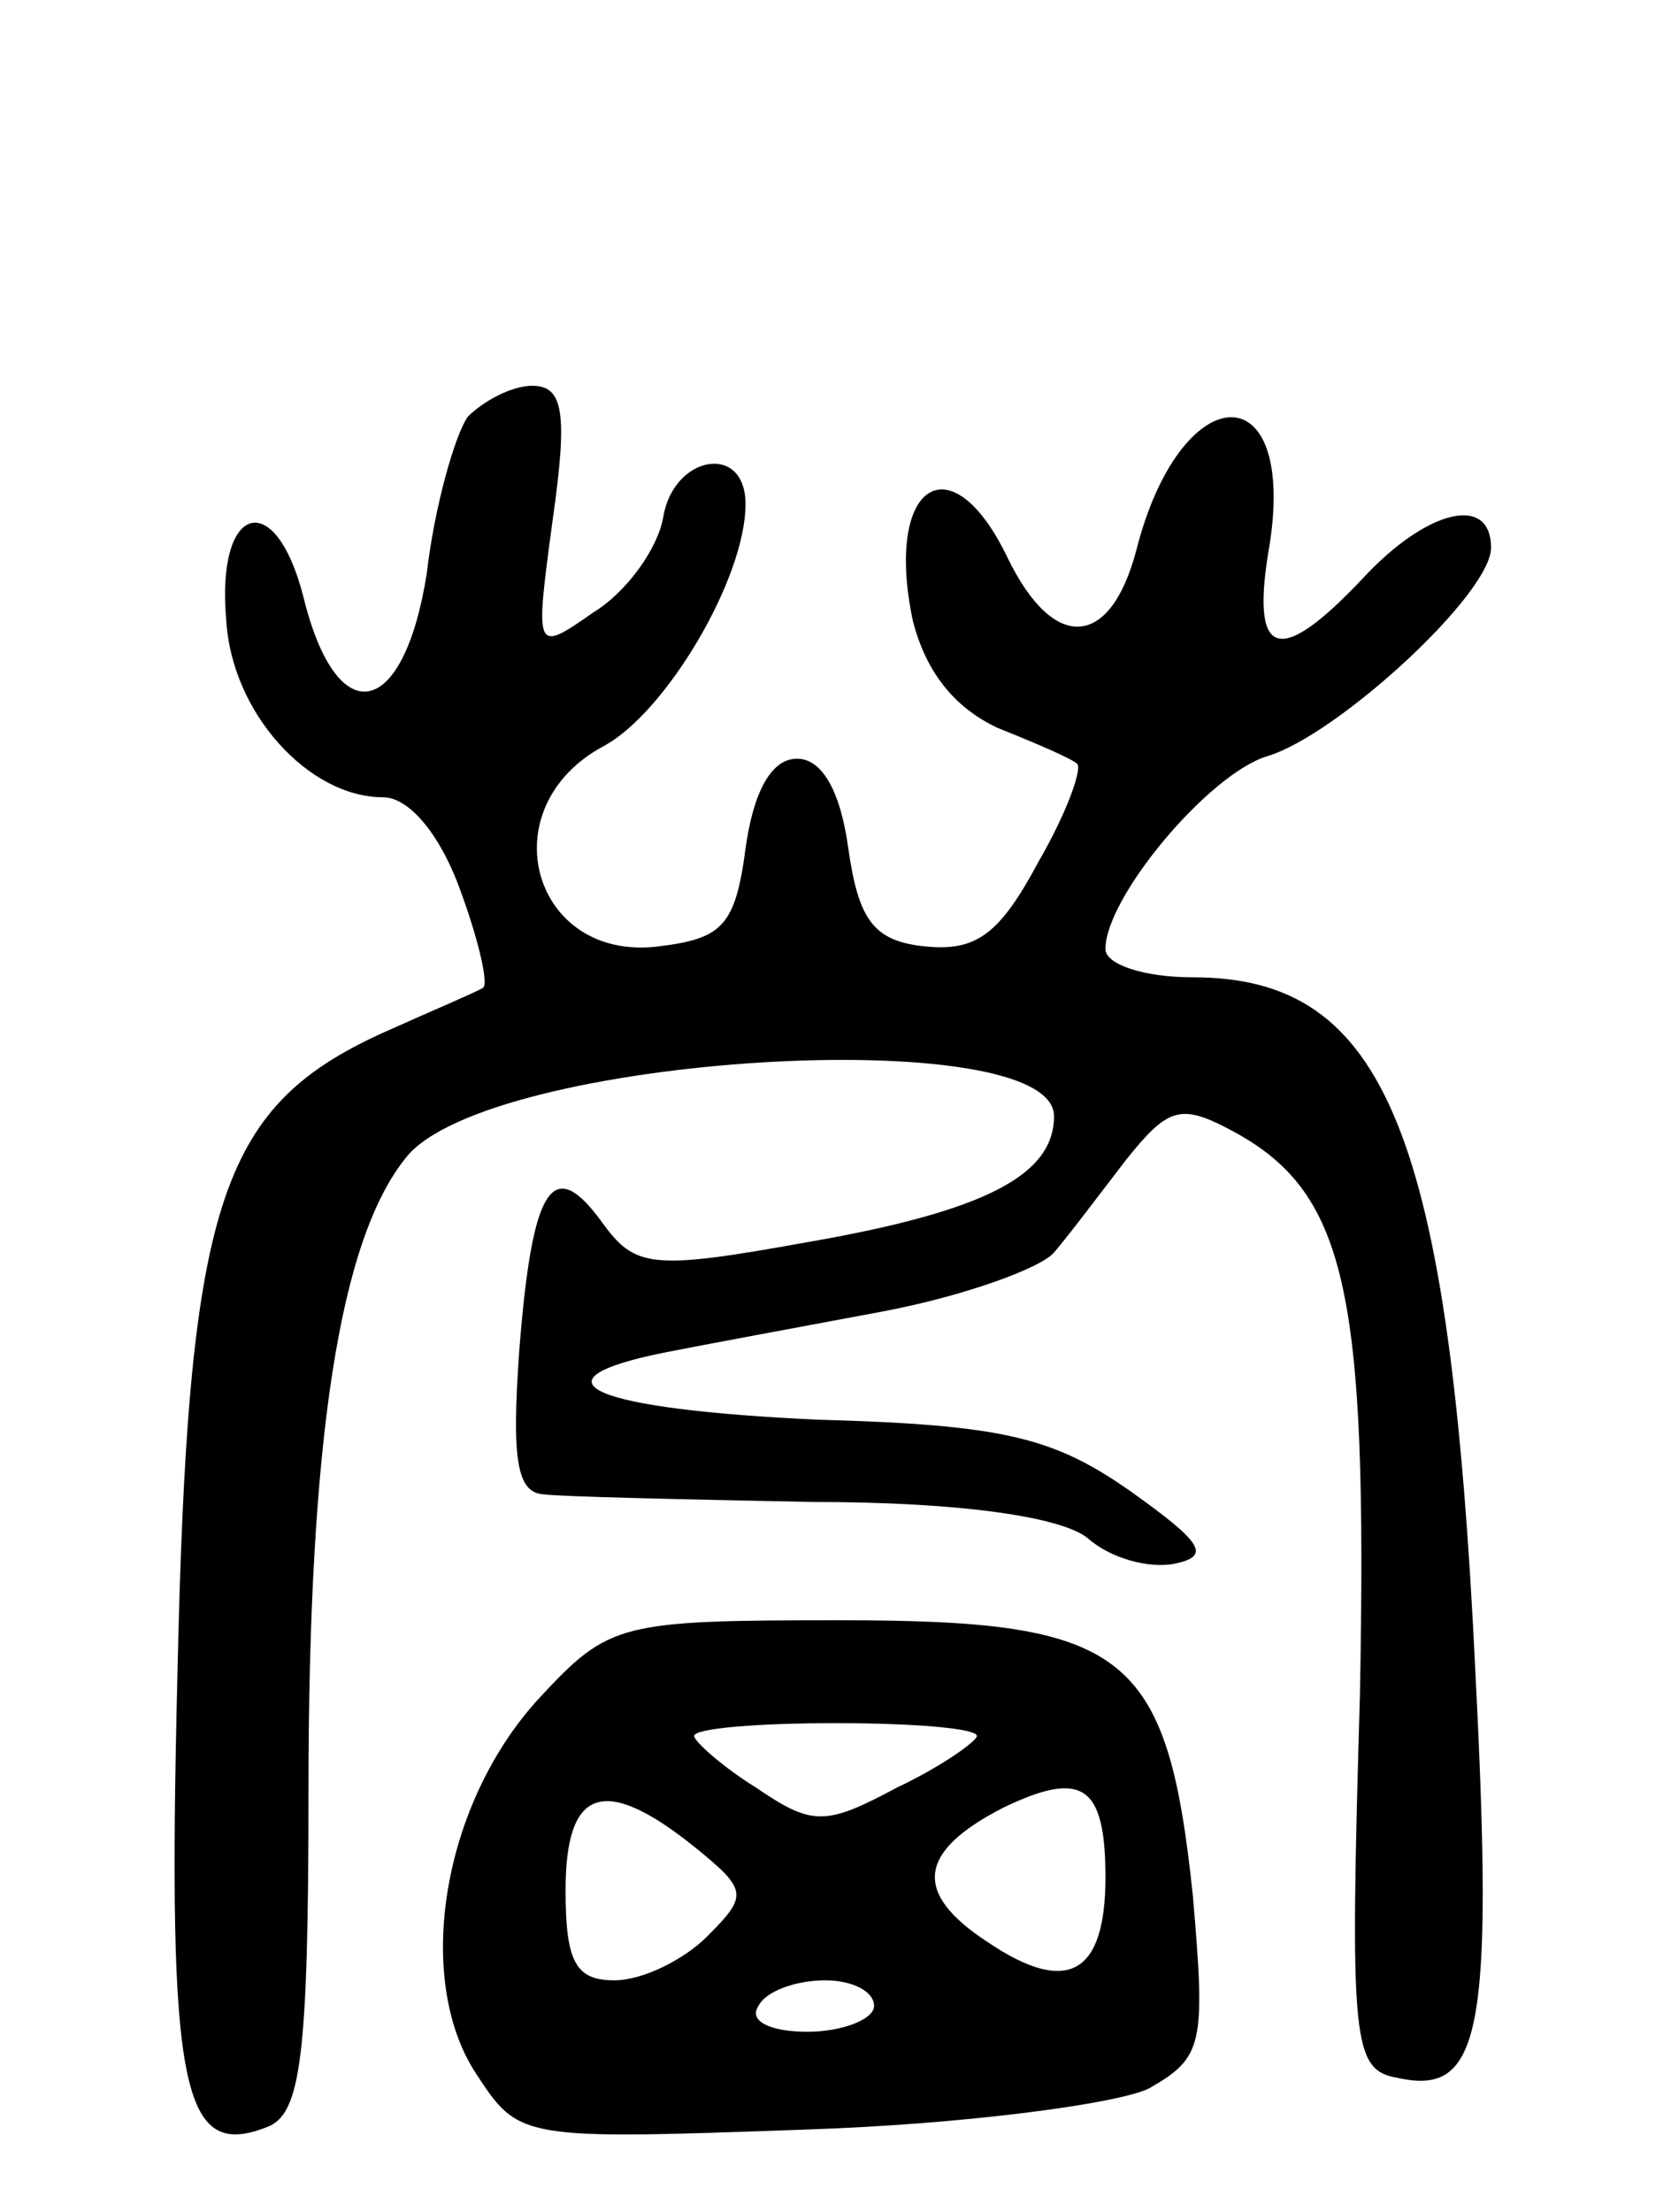 <svg version="1.0" xmlns="http://www.w3.org/2000/svg"
 width="65pt" height="86pt" viewBox="0 0 65 86"
 preserveAspectRatio="xMidYMid meet">
<g transform="translate(0,86) scale(0.1,-0.1)"
fill="#000000" stroke="none">
<path d="M182 698 c-5 -7 -13 -35 -16 -61 -9 -57 -35 -62 -48 -9 -11 43 -34
36 -30 -9 2 -36 32 -69 61 -69 10 0 22 -14 30 -36 7 -19 11 -36 9 -38 -1 -1
-20 -9 -40 -18 -63 -29 -75 -67 -79 -250 -4 -162 2 -188 35 -175 13 5 16 27
16 131 0 136 12 214 38 246 32 40 252 53 252 16 0 -23 -27 -37 -96 -49 -61
-11 -67 -10 -80 8 -19 26 -27 14 -32 -50 -3 -42 -1 -55 9 -56 8 -1 55 -2 105
-3 59 0 97 -6 107 -14 9 -8 24 -12 34 -10 14 3 11 8 -17 28 -30 21 -49 26
-122 28 -87 4 -114 15 -60 26 15 3 53 10 85 16 32 6 62 17 67 23 6 7 18 23 28
36 16 20 21 22 40 12 46 -24 54 -62 51 -220 -4 -136 -3 -146 15 -149 32 -7 37
18 30 156 -10 212 -35 272 -110 272 -19 0 -34 5 -34 11 0 20 40 68 63 75 27 8
87 63 87 81 0 21 -25 15 -50 -12 -33 -35 -44 -31 -36 14 10 67 -35 64 -52 -3
-10 -38 -32 -40 -50 -3 -22 46 -48 29 -37 -24 5 -20 16 -34 33 -42 15 -6 29
-12 31 -14 2 -2 -4 -19 -15 -38 -15 -28 -24 -35 -44 -33 -20 2 -26 10 -30 38
-3 22 -10 35 -20 35 -10 0 -17 -13 -20 -35 -4 -30 -9 -35 -34 -38 -49 -6 -66
54 -21 78 24 13 55 65 55 94 0 24 -28 19 -32 -5 -2 -12 -14 -29 -27 -37 -23
-16 -23 -16 -16 36 6 42 4 52 -8 52 -8 0 -19 -6 -25 -12z"/>
<path d="M210 200 c-38 -41 -49 -109 -25 -146 17 -26 17 -26 129 -22 61 2 121
10 133 16 21 12 22 17 17 75 -10 95 -26 107 -137 107 -86 0 -90 -1 -117 -30z
m170 -15 c0 -2 -14 -12 -31 -20 -28 -15 -33 -15 -55 0 -13 8 -24 18 -24 20 0
3 25 5 55 5 30 0 55 -2 55 -5z m50 -55 c0 -38 -15 -46 -46 -25 -29 19 -27 35
6 52 31 15 40 9 40 -27z m-160 12 c21 -17 21 -19 5 -35 -9 -9 -25 -17 -36 -17
-15 0 -19 7 -19 35 0 40 15 45 50 17z m70 -62 c0 -5 -12 -10 -26 -10 -14 0
-23 4 -19 10 3 6 15 10 26 10 10 0 19 -4 19 -10z"/>
</g>
</svg>
